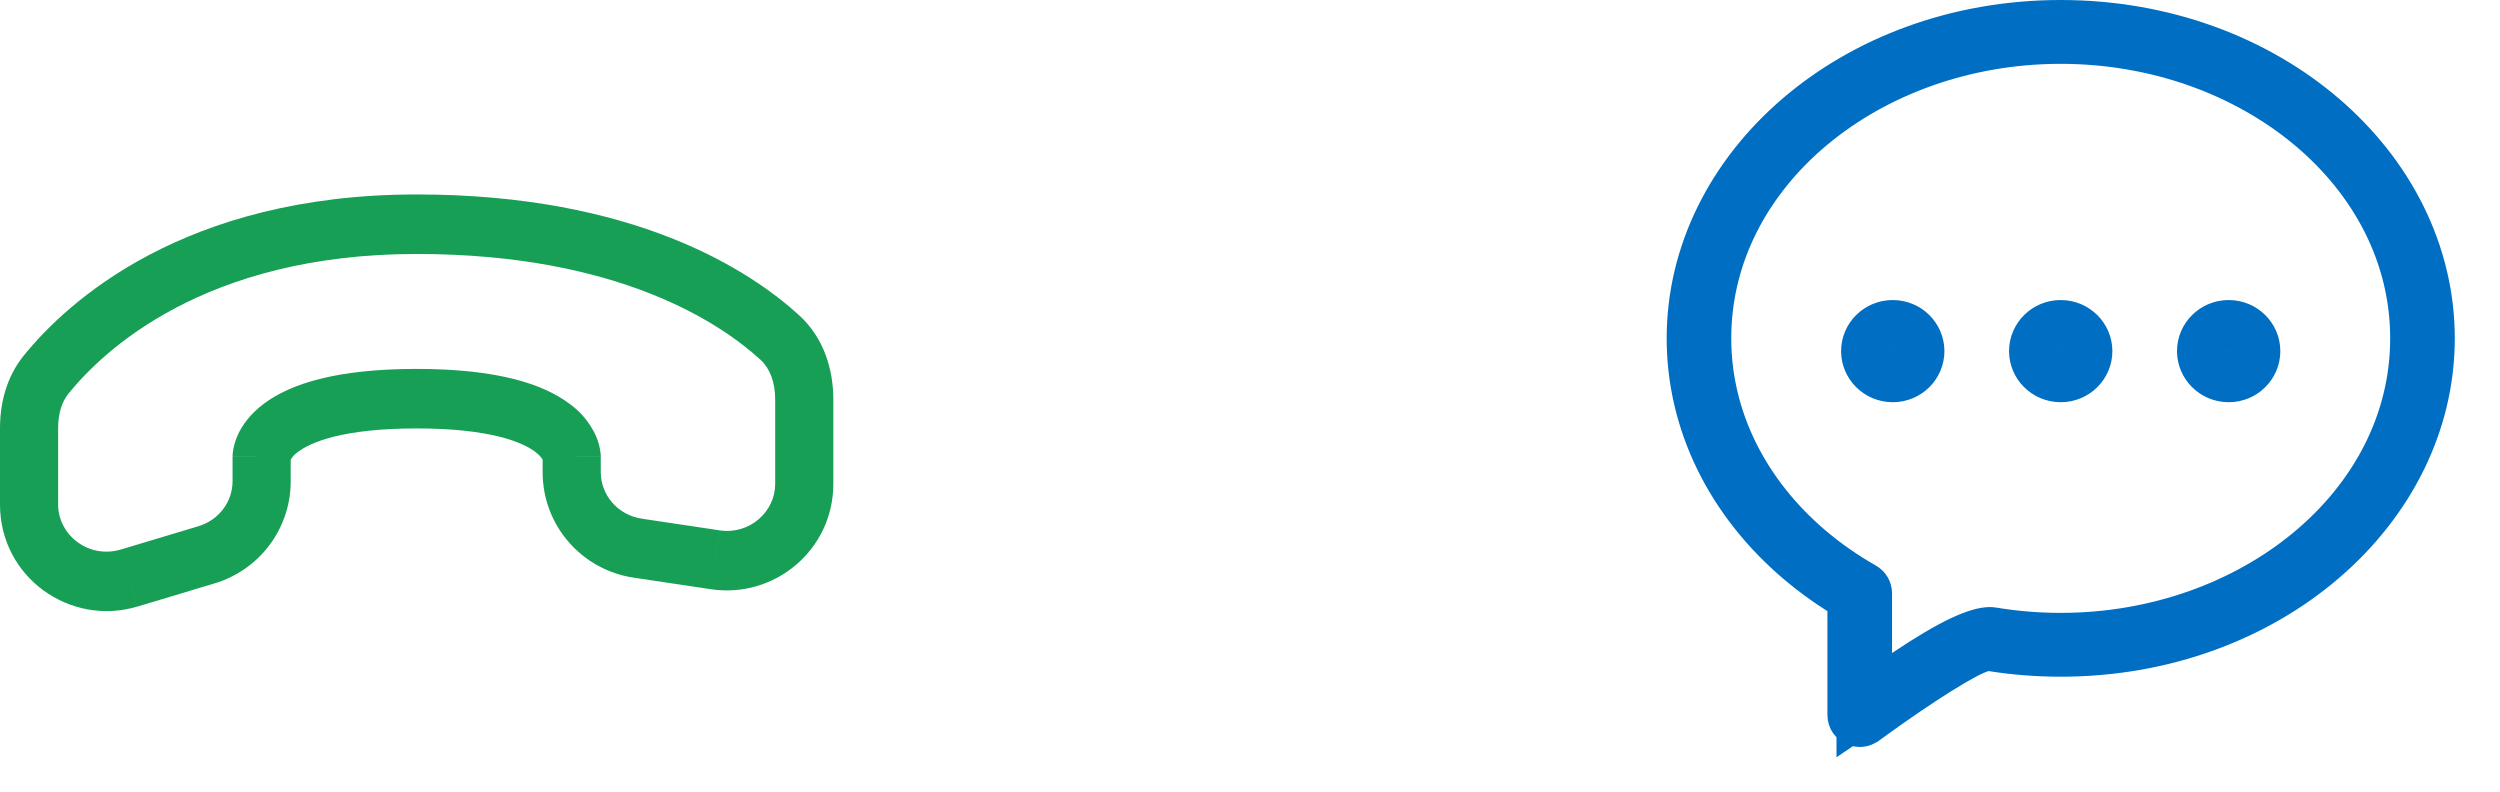 <svg width="180" height="57" viewBox="0 0 180 57" fill="none" xmlns="http://www.w3.org/2000/svg">
<path d="M45.907 39.465L45.606 41.588L45.907 39.468V39.465ZM16.744 32.893V34.653H20.93V32.893H16.744ZM14.286 37.888L8.704 39.565L9.882 43.677L15.463 41.999L14.286 37.888ZM4.186 36.328V30.833H0V36.328H4.186ZM4.934 28.335C7.401 25.29 14.687 18.286 30 18.286V14C13.228 14 4.825 21.755 1.711 25.601L4.934 28.335ZM30 18.286C44.604 18.286 51.949 23.335 54.754 25.901L57.544 22.706C53.983 19.449 45.653 14 30 14V18.286ZM39.07 32.893V34.002H43.256V32.893H39.07ZM45.606 41.588L51.187 42.425L51.793 38.182L46.211 37.345L45.606 41.588ZM60 34.839V28.767H55.814V34.839H60ZM41.163 32.893C43.256 32.893 43.256 32.89 43.256 32.887V32.842C43.255 32.778 43.251 32.714 43.245 32.65C43.195 32.2 43.077 31.762 42.893 31.35C42.466 30.436 41.815 29.65 41.004 29.07C39.089 27.633 35.774 26.561 30 26.561V30.847C35.386 30.847 37.655 31.87 38.531 32.527C38.947 32.842 39.061 33.076 39.084 33.127C39.098 33.156 39.095 33.159 39.087 33.121C39.074 33.06 39.069 32.998 39.07 32.936V32.899C39.07 32.896 39.07 32.893 41.163 32.893ZM30 26.561C24.223 26.561 20.911 27.633 18.996 29.07C18.017 29.804 17.433 30.613 17.107 31.35C16.923 31.762 16.805 32.2 16.755 32.65C16.75 32.714 16.746 32.778 16.744 32.842V32.887C16.744 32.887 16.744 32.893 18.837 32.893C20.93 32.893 20.93 32.893 20.93 32.899V32.916C20.927 32.985 20.922 33.053 20.913 33.121C20.905 33.159 20.902 33.156 20.916 33.124C21.05 32.882 21.24 32.677 21.469 32.527C22.345 31.87 24.611 30.847 30 30.847V26.561ZM51.187 42.425C55.747 43.111 60 39.611 60 34.839H55.814C55.814 36.833 53.986 38.516 51.795 38.185L51.187 42.425ZM54.754 25.901C55.429 26.521 55.814 27.51 55.814 28.767H60C60 26.672 59.358 24.361 57.544 22.706L54.754 25.901ZM4.186 30.833C4.186 29.784 4.446 28.941 4.934 28.335L1.711 25.601C0.435 27.178 0 29.087 0 30.833H4.186ZM39.07 34.002C39.07 37.85 41.9 41.031 45.606 41.588L46.211 37.345C44.459 37.082 43.256 35.619 43.256 34.002H39.07ZM8.707 39.562C6.368 40.262 4.186 38.511 4.186 36.328H0C0 41.565 5.051 45.125 9.879 43.674L8.704 39.559L8.707 39.562ZM16.744 34.653C16.744 36.096 15.787 37.436 14.286 37.888L15.463 41.999C18.67 41.034 20.93 38.082 20.93 34.653H16.744Z" fill="#179F56"/>
<path d="M143.501 46.343L143.111 46.281L142.726 46.372C142.261 46.482 141.73 46.744 141.298 46.974C140.8 47.239 140.19 47.595 139.489 48.032C138.083 48.908 136.249 50.146 134.103 51.713L134.101 51.714C134.032 51.765 133.975 51.779 133.929 51.782C133.874 51.785 133.809 51.774 133.745 51.742C133.681 51.711 133.638 51.668 133.613 51.63C133.593 51.599 133.574 51.556 133.574 51.48V44.004V42.901L132.641 42.312C131.624 41.671 130.653 40.959 129.735 40.183C124.781 35.981 122 30.336 122 24.36C122 12.208 133.573 2 148.371 2C163.172 2 174.745 12.208 174.745 24.36C174.745 36.515 163.169 46.723 148.371 46.723C146.722 46.723 145.093 46.596 143.501 46.343ZM130.176 39.746L130.179 39.748C131.369 40.752 132.673 41.663 134.07 42.456L134.074 42.458C134.175 42.515 134.227 42.615 134.227 42.708V47.019V50.77L137.342 48.68C138.981 47.58 140.274 46.814 141.301 46.329C142.354 45.831 142.967 45.707 143.289 45.707C143.324 45.707 143.346 45.709 143.355 45.711C144.993 45.986 146.674 46.127 148.371 46.127C162.305 46.127 174.092 36.615 174.092 24.36C174.092 12.108 162.305 2.596 148.371 2.596C134.444 2.596 122.65 12.108 122.65 24.36C122.65 30.257 125.429 35.724 130.176 39.746ZM136.278 26.959C135.307 26.959 134.558 26.184 134.558 25.281C134.558 24.376 135.306 23.603 136.278 23.603C137.25 23.603 137.998 24.376 137.998 25.281C137.998 26.186 137.25 26.959 136.278 26.959ZM148.371 26.959C147.4 26.959 146.651 26.184 146.651 25.281C146.651 24.376 147.399 23.603 148.371 23.603C149.343 23.603 150.091 24.376 150.091 25.281C150.091 26.186 149.343 26.959 148.371 26.959ZM160.464 26.959C159.493 26.959 158.744 26.184 158.744 25.281C158.744 24.376 159.492 23.603 160.464 23.603C161.436 23.603 162.184 24.376 162.184 25.281C162.184 26.186 161.436 26.959 160.464 26.959Z" fill="#006FC4" stroke="#006FC3" stroke-width="4"/>
</svg>
